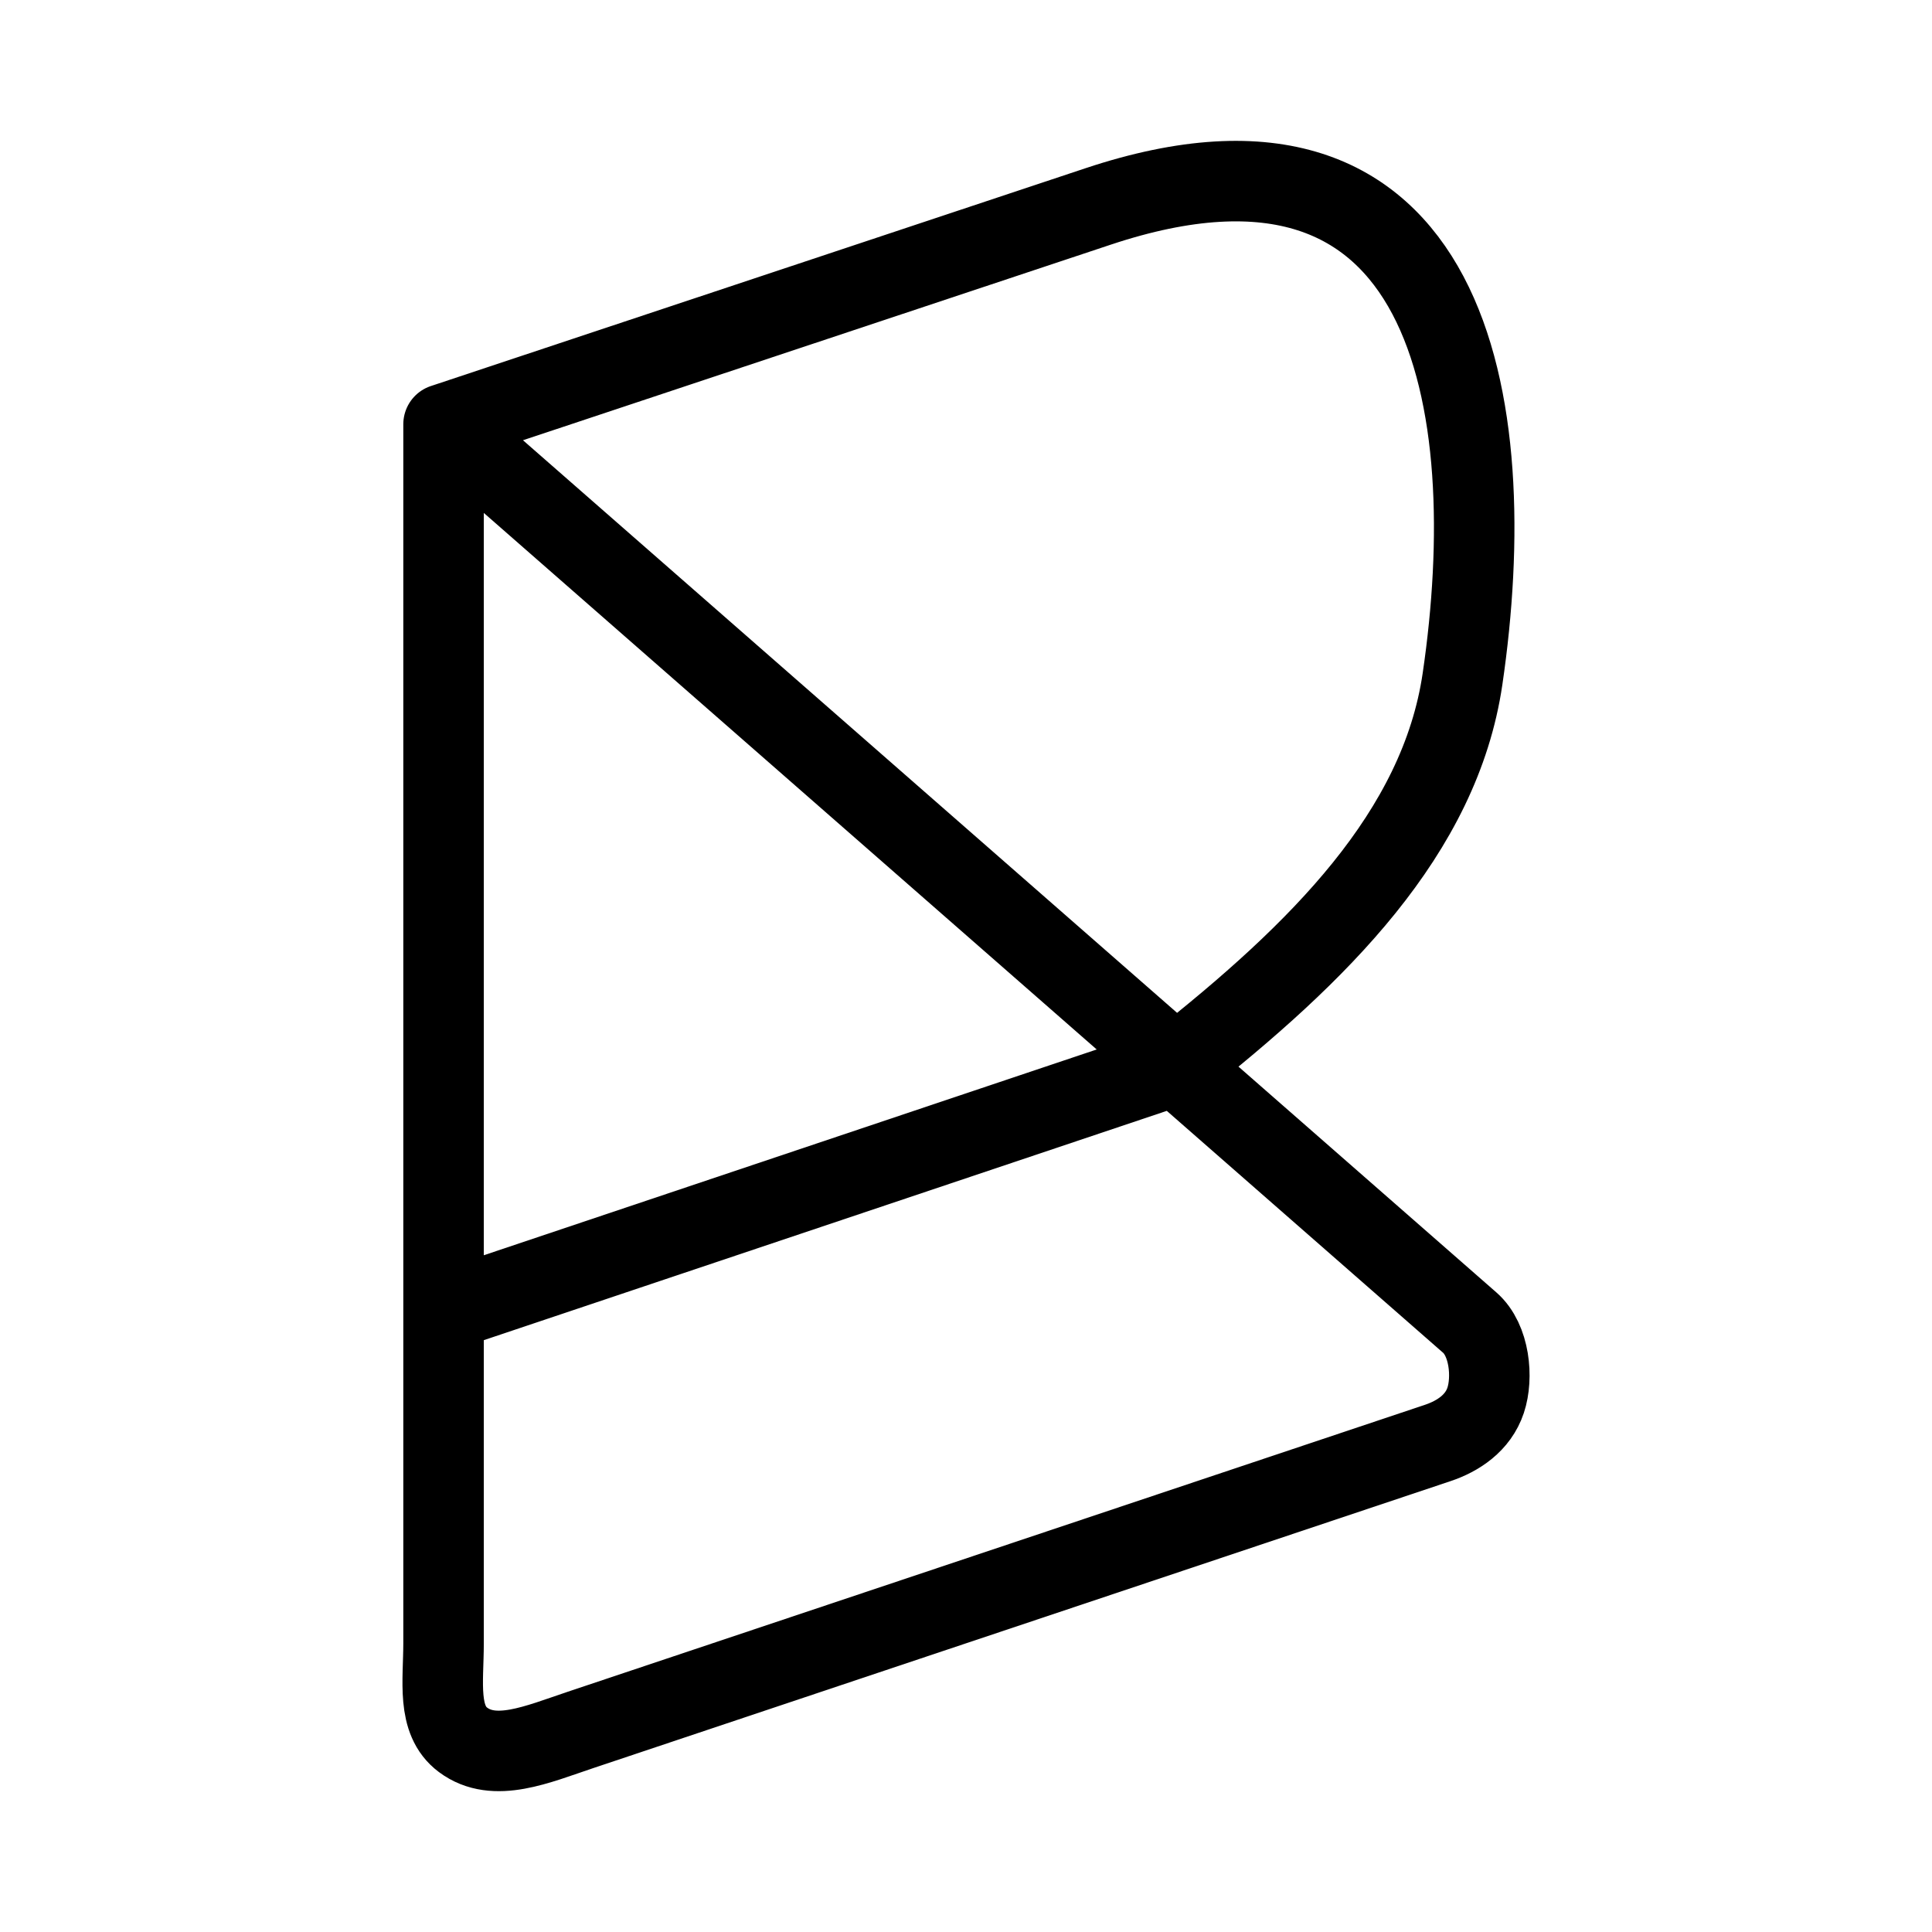 <?xml version="1.0" encoding="UTF-8"?><svg id="a" xmlns="http://www.w3.org/2000/svg" viewBox="0 0 48 48"><defs><style>.b{stroke-width:2px;fill:none;stroke:#000;stroke-linecap:round;stroke-linejoin:round;}</style></defs><path class="b" d="M11.02,10.54v22.037M11.02,32.577v8.248c0,.949-.174,1.91.483,2.4.781.584,1.843.115,2.921-.246l21.297-7.129c.505-.169,1.001-.496,1.189-1.059s.103-1.496-.393-1.93l-7.302-6.393-18.195,6.109ZM29.216,26.468L11.021,10.54l16.262-5.411c8.771-2.919,10.059,4.887,9.053,11.738-.562,3.83-3.573,6.805-7.121,9.601v-.001Z"/></svg>